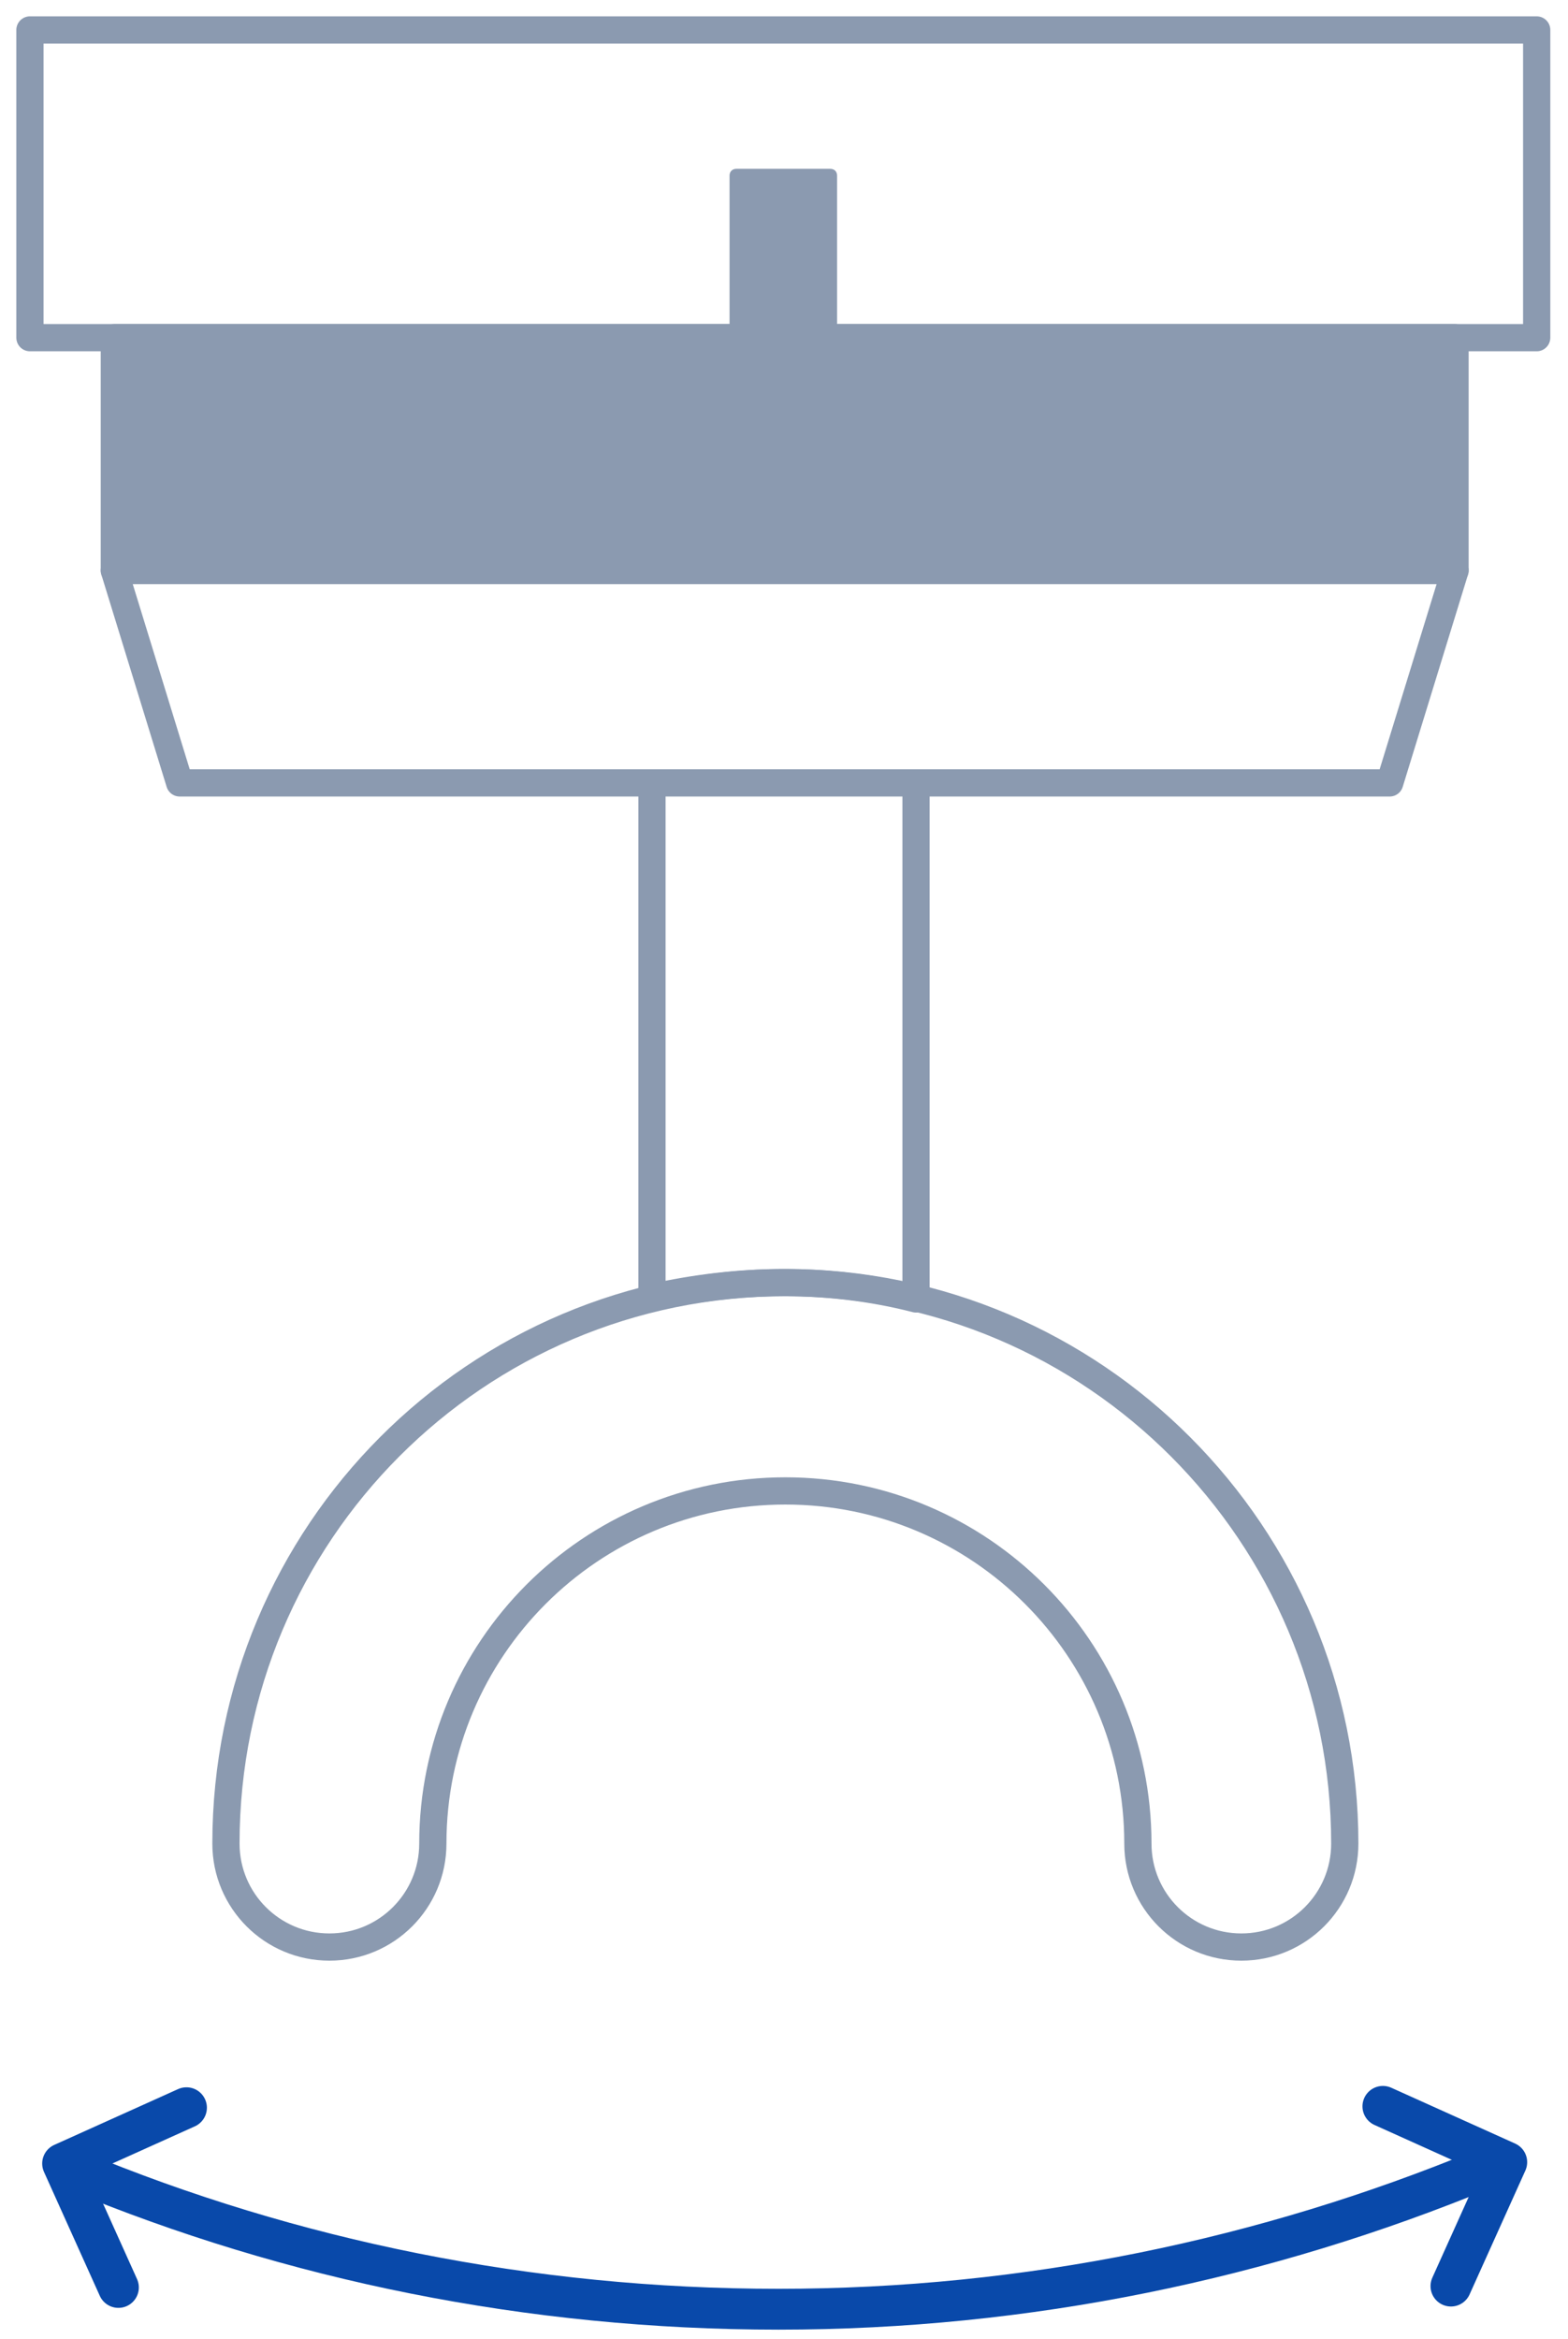 <svg id="Layer_1" xmlns="http://www.w3.org/2000/svg" viewBox="0 0 115.2 171.8"><style>.st1,.st2{fill:none;stroke:#8b9ab0;stroke-width:2;stroke-linecap:round;stroke-linejoin:round;stroke-miterlimit:1.5}.st2{stroke:#0949aa;stroke-width:3}</style><path d="M8.4 24.8v17.1h98.5V24.8H8.4z" fill="#8b9ab0" stroke="#8b9ab0" stroke-width="2" stroke-linecap="round" stroke-linejoin="round" stroke-miterlimit="10"/><path class="st1" d="M13.2 57.5h88.9l4.8-15.6H8.4l4.8 15.6zM57.6 94.2c3.3 0 6.6.4 9.7 1.2V57.5H47.9v37.8c3.1-.7 6.4-1.1 9.7-1.1z"/><path class="st1" d="M98.8 135.4c0-22.7-18.4-41.2-41.1-41.2s-41.1 18.4-41.1 41.2c0 4.2 3.4 7.6 7.6 7.6 4.2 0 7.6-3.4 7.6-7.6 0-14.3 11.6-25.9 25.9-25.9 14.3 0 25.9 11.6 25.9 25.9 0 4.2 3.4 7.6 7.6 7.6 4.2 0 7.6-3.4 7.6-7.6z"/><path class="st2" d="M109 159.3c-16 6.6-33.5 10.3-51.8 10.3-18.3 0-35.8-3.6-51.7-10.2"/><path class="st2" d="M8.7 168l-4.1-9.1 9.1-4.1M101.6 154.7l9.1 4.1-4.1 9.1"/><path fill="none" stroke="#8b9ab0" stroke-width="2" stroke-linecap="round" stroke-linejoin="round" stroke-miterlimit="10" d="M2.2 2.2h110.7v22.6H2.2z"/><path d="M61 24.8h-6.9c-.3 0-.5-.2-.5-.5V12.9c0-.3.2-.5.5-.5H61c.3 0 .5.2.5.5v11.3c.1.4-.2.6-.5.6z" fill="#8b9ab0"/></svg>